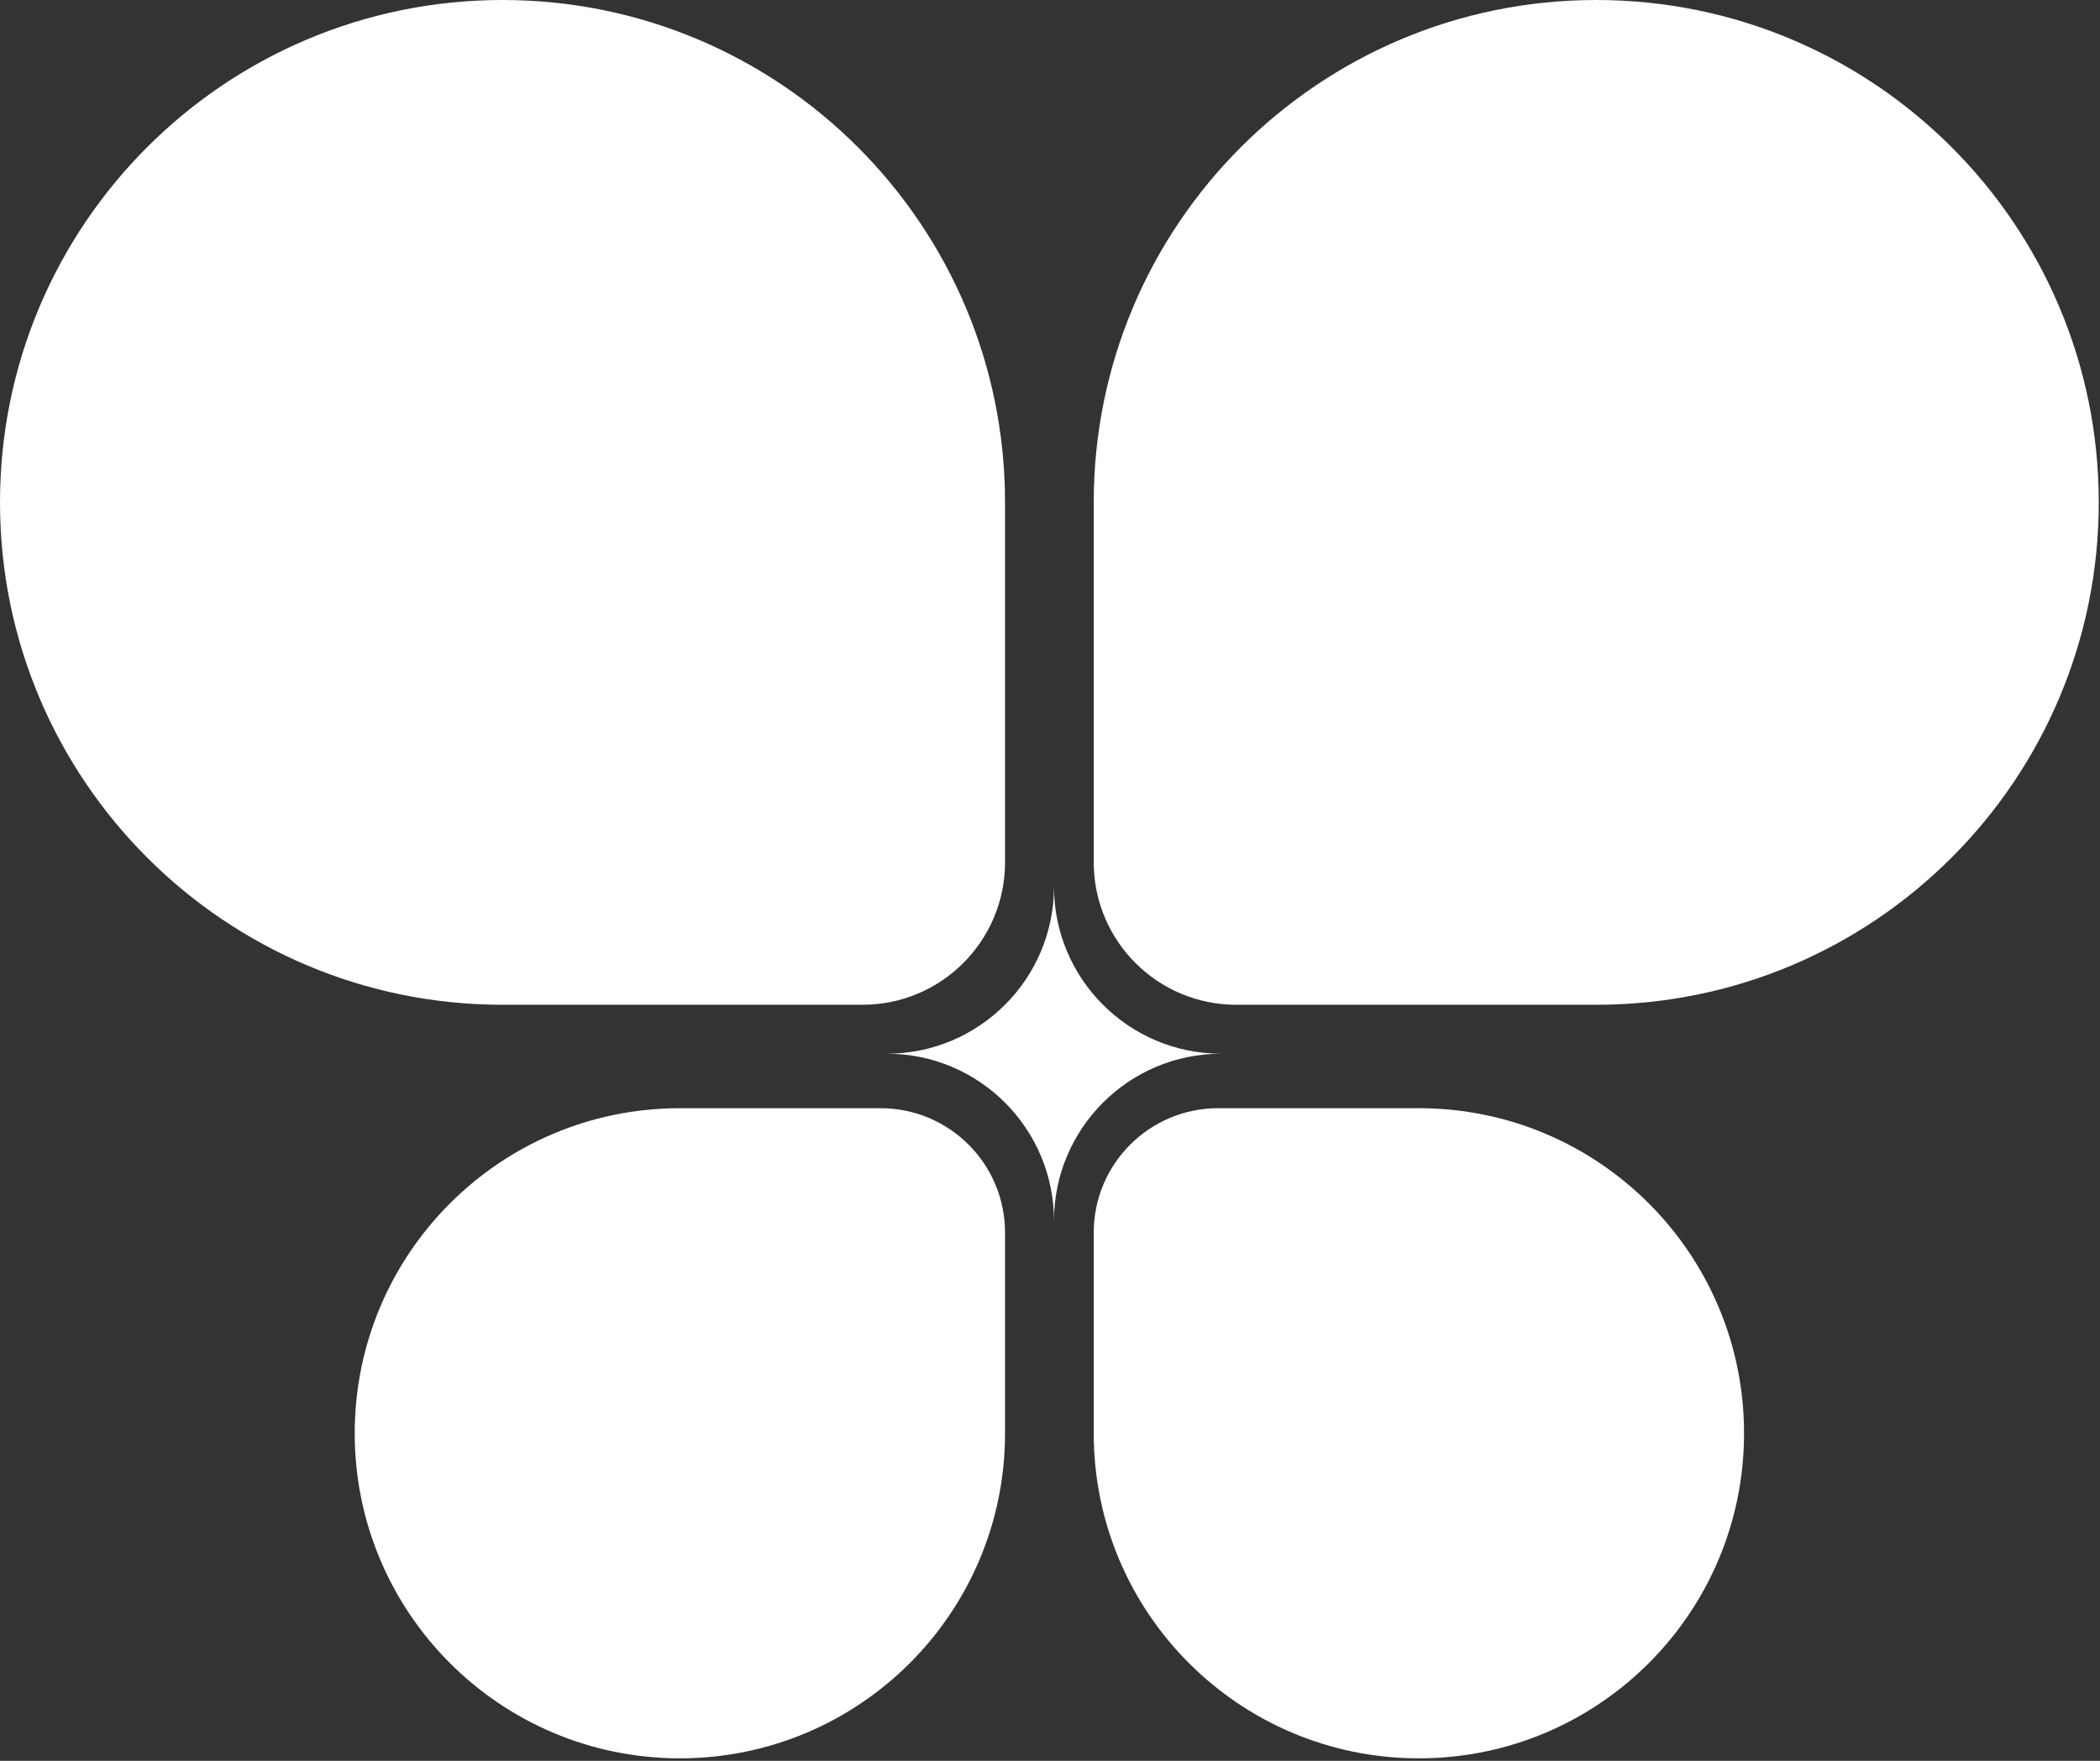 <svg width="341" height="286" viewBox="0 0 341 286" fill="none" xmlns="http://www.w3.org/2000/svg">
<rect x="0" y="0" width="341" height="286" fill="#333333" stroke="none"/>
<path d="M142.989 179.999C154.151 179.999 163.2 189.048 163.2 200.21V232.799C163.2 261.959 139.56 285.599 110.399 285.599C81.239 285.598 57.6 261.959 57.6 232.799C57.6 203.638 81.239 179.999 110.399 179.999H142.989Z" fill="white"/>
<path d="M230.4 179.999C259.561 179.999 283.2 203.638 283.2 232.799C283.2 261.959 259.561 285.598 230.4 285.599C201.24 285.599 177.601 261.959 177.601 232.799V200.21C177.601 189.048 186.649 179.999 197.811 179.999H230.4Z" fill="white"/>
<path d="M171.148 144C171.148 158.994 183.303 171.148 198.297 171.148C183.303 171.148 171.148 183.303 171.148 198.297C171.148 183.303 158.994 171.148 144 171.148C158.994 171.148 171.148 158.994 171.148 144Z" fill="white"/>
<path d="M81.6 0C126.666 0 163.2 36.533 163.2 81.6V140.053C163.2 152.837 152.837 163.2 140.053 163.2H81.6C36.533 163.2 0 126.666 0 81.6C0 36.533 36.533 0 81.6 0Z" fill="white"/>
<path d="M259.2 0C304.266 5.36092e-05 340.8 36.533 340.8 81.6C340.8 126.666 304.267 163.2 259.2 163.2H200.747C187.963 163.2 177.601 152.836 177.601 140.053V81.6C177.601 36.533 214.134 0 259.2 0Z" fill="white"/>
</svg>
